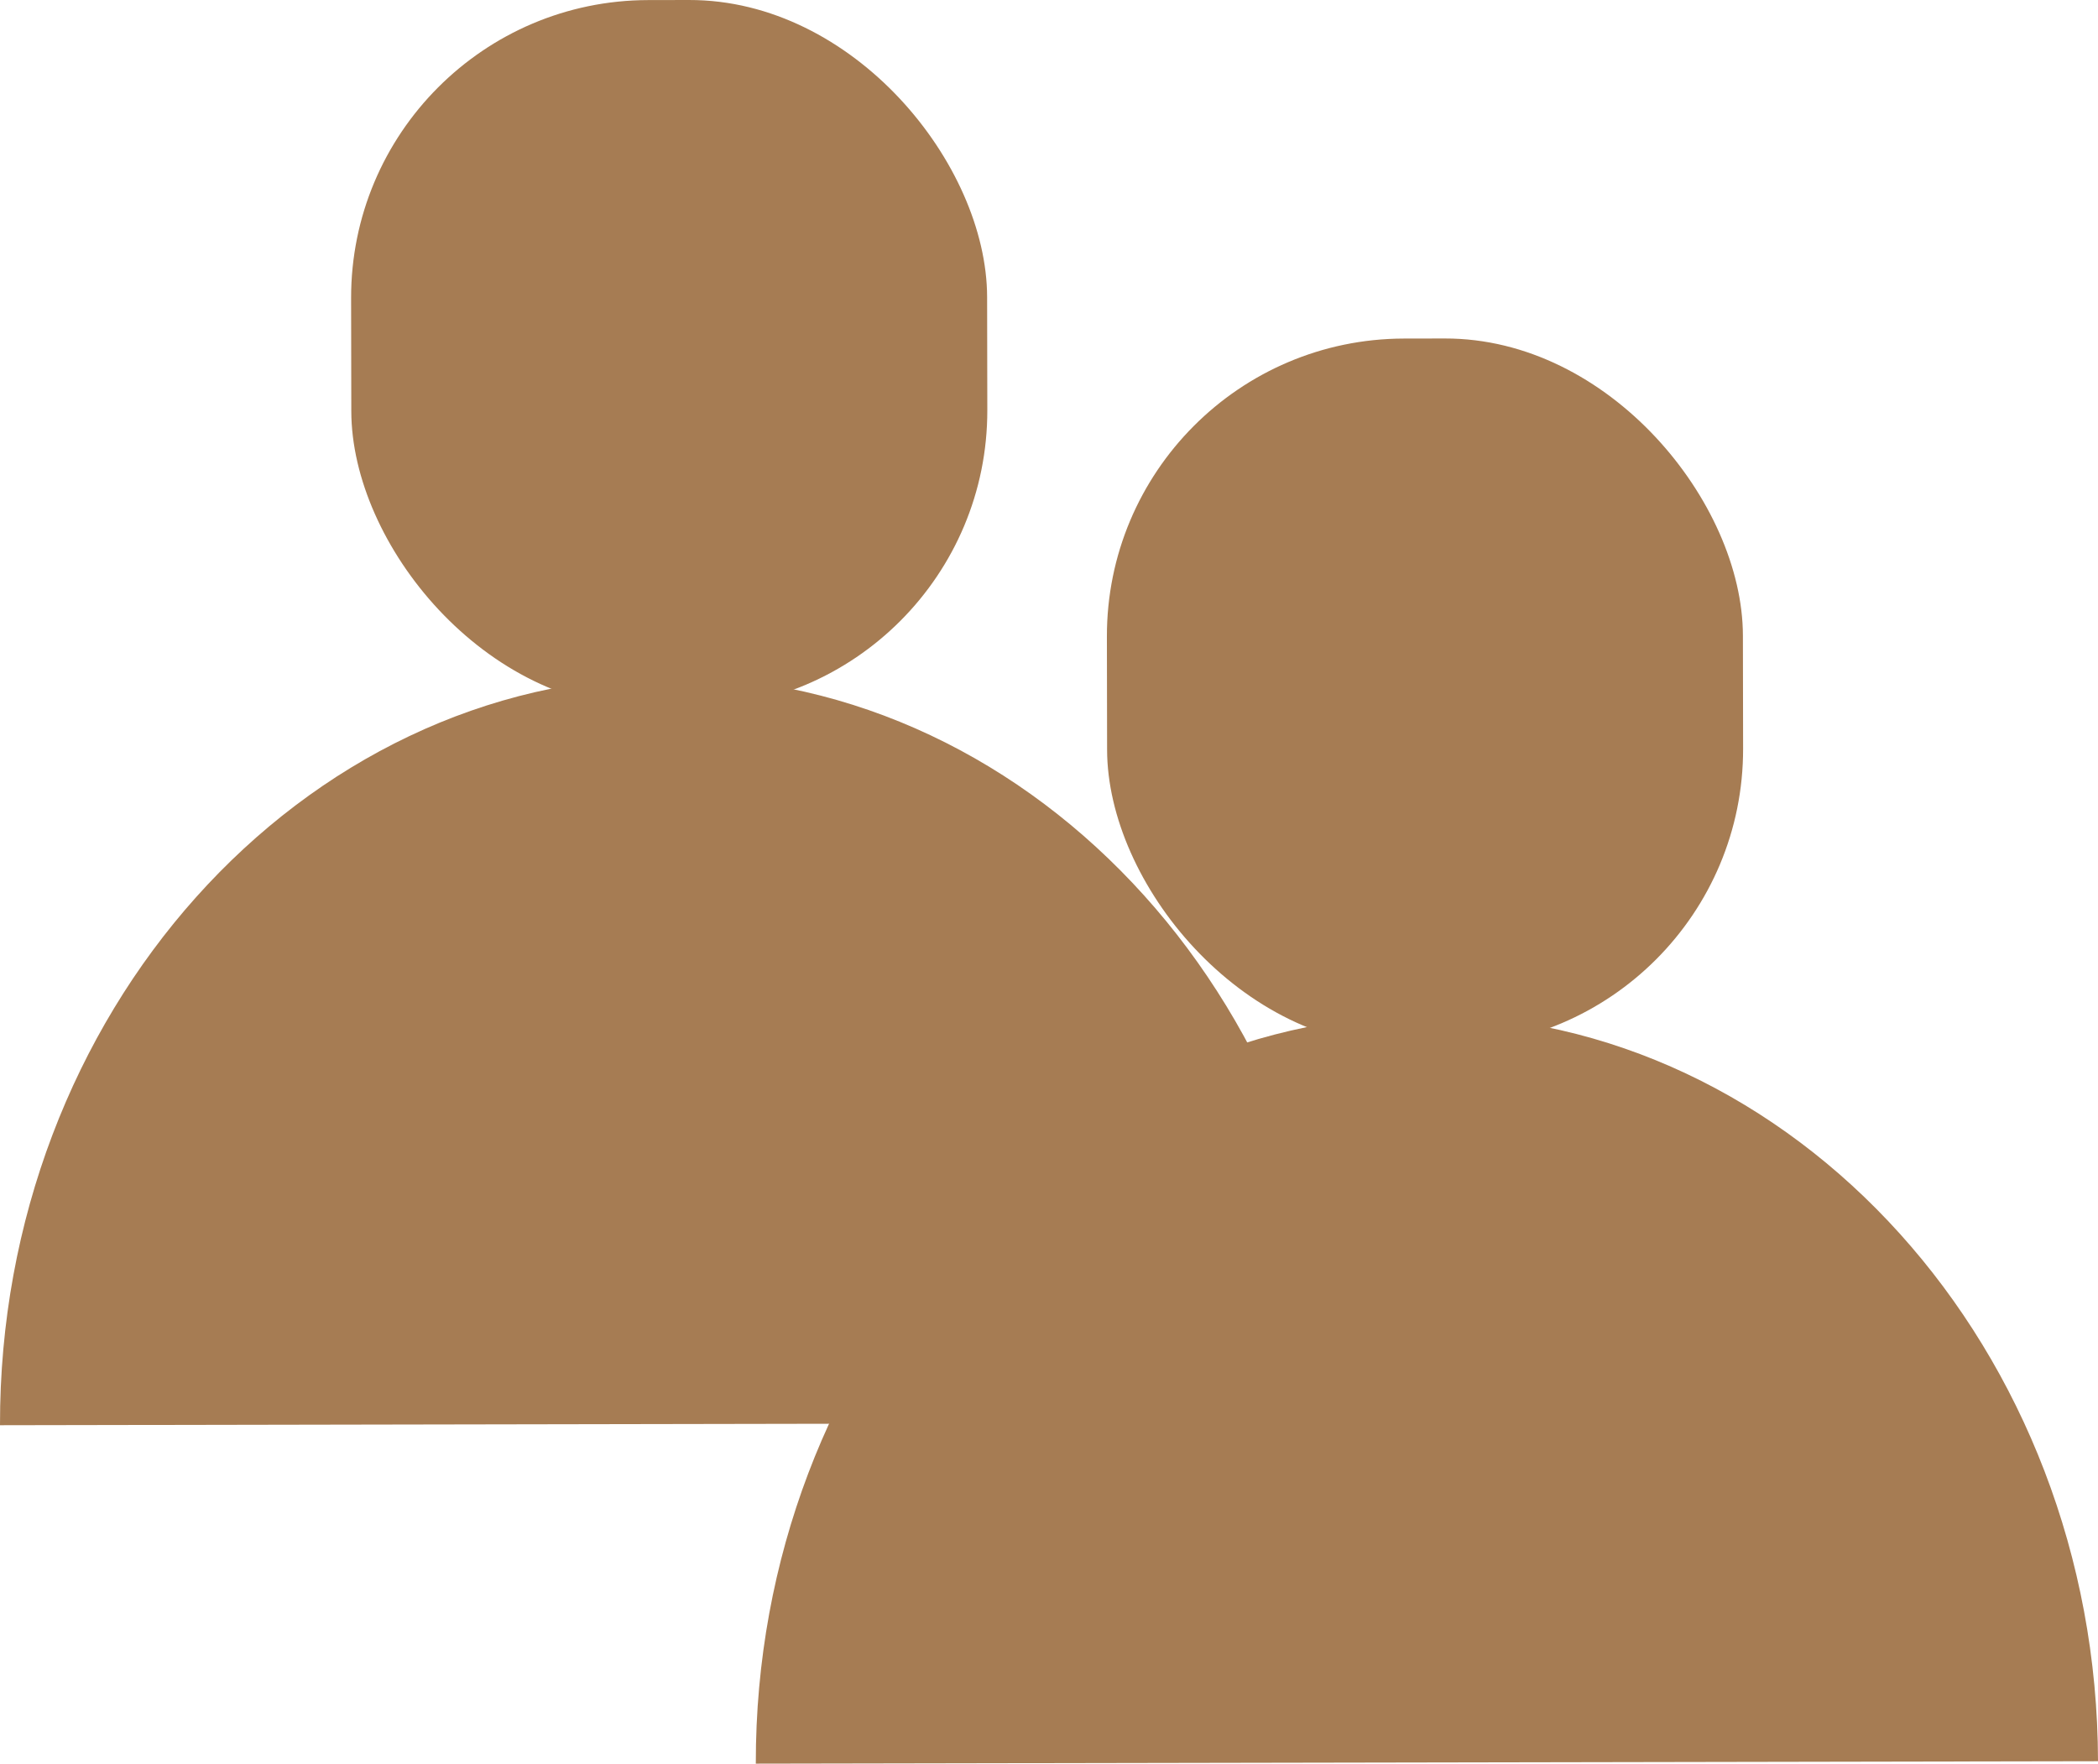 <svg xmlns="http://www.w3.org/2000/svg" viewBox="0 0 243.08 204.34"><defs><style>.cls-1{fill:#a67c53;}</style></defs><title>Group_1</title><g id="Layer_2" data-name="Layer 2"><g id="Layer_1-2" data-name="Layer 1"><rect class="cls-1" x="40.69" width="73.69" height="82.06" rx="34.48" ry="34.48" transform="translate(-0.07 0.14) rotate(-0.1)"/><path class="cls-1" d="M155.5,164.85h0c-.09-47.62-35.14-86.52-77.91-86.45h0C34.83,78.49-.09,117.51,0,165.13H0Z"/><rect class="cls-1" x="128.26" y="39.21" width="73.69" height="82.06" rx="34.48" ry="34.48" transform="translate(-0.14 0.3) rotate(-0.1)"/><path class="cls-1" d="M243.08,204.06h0c-.09-47.62-35.14-86.52-77.91-86.45h0c-42.76.08-77.68,39.1-77.6,86.73h0Z"/></g></g></svg>